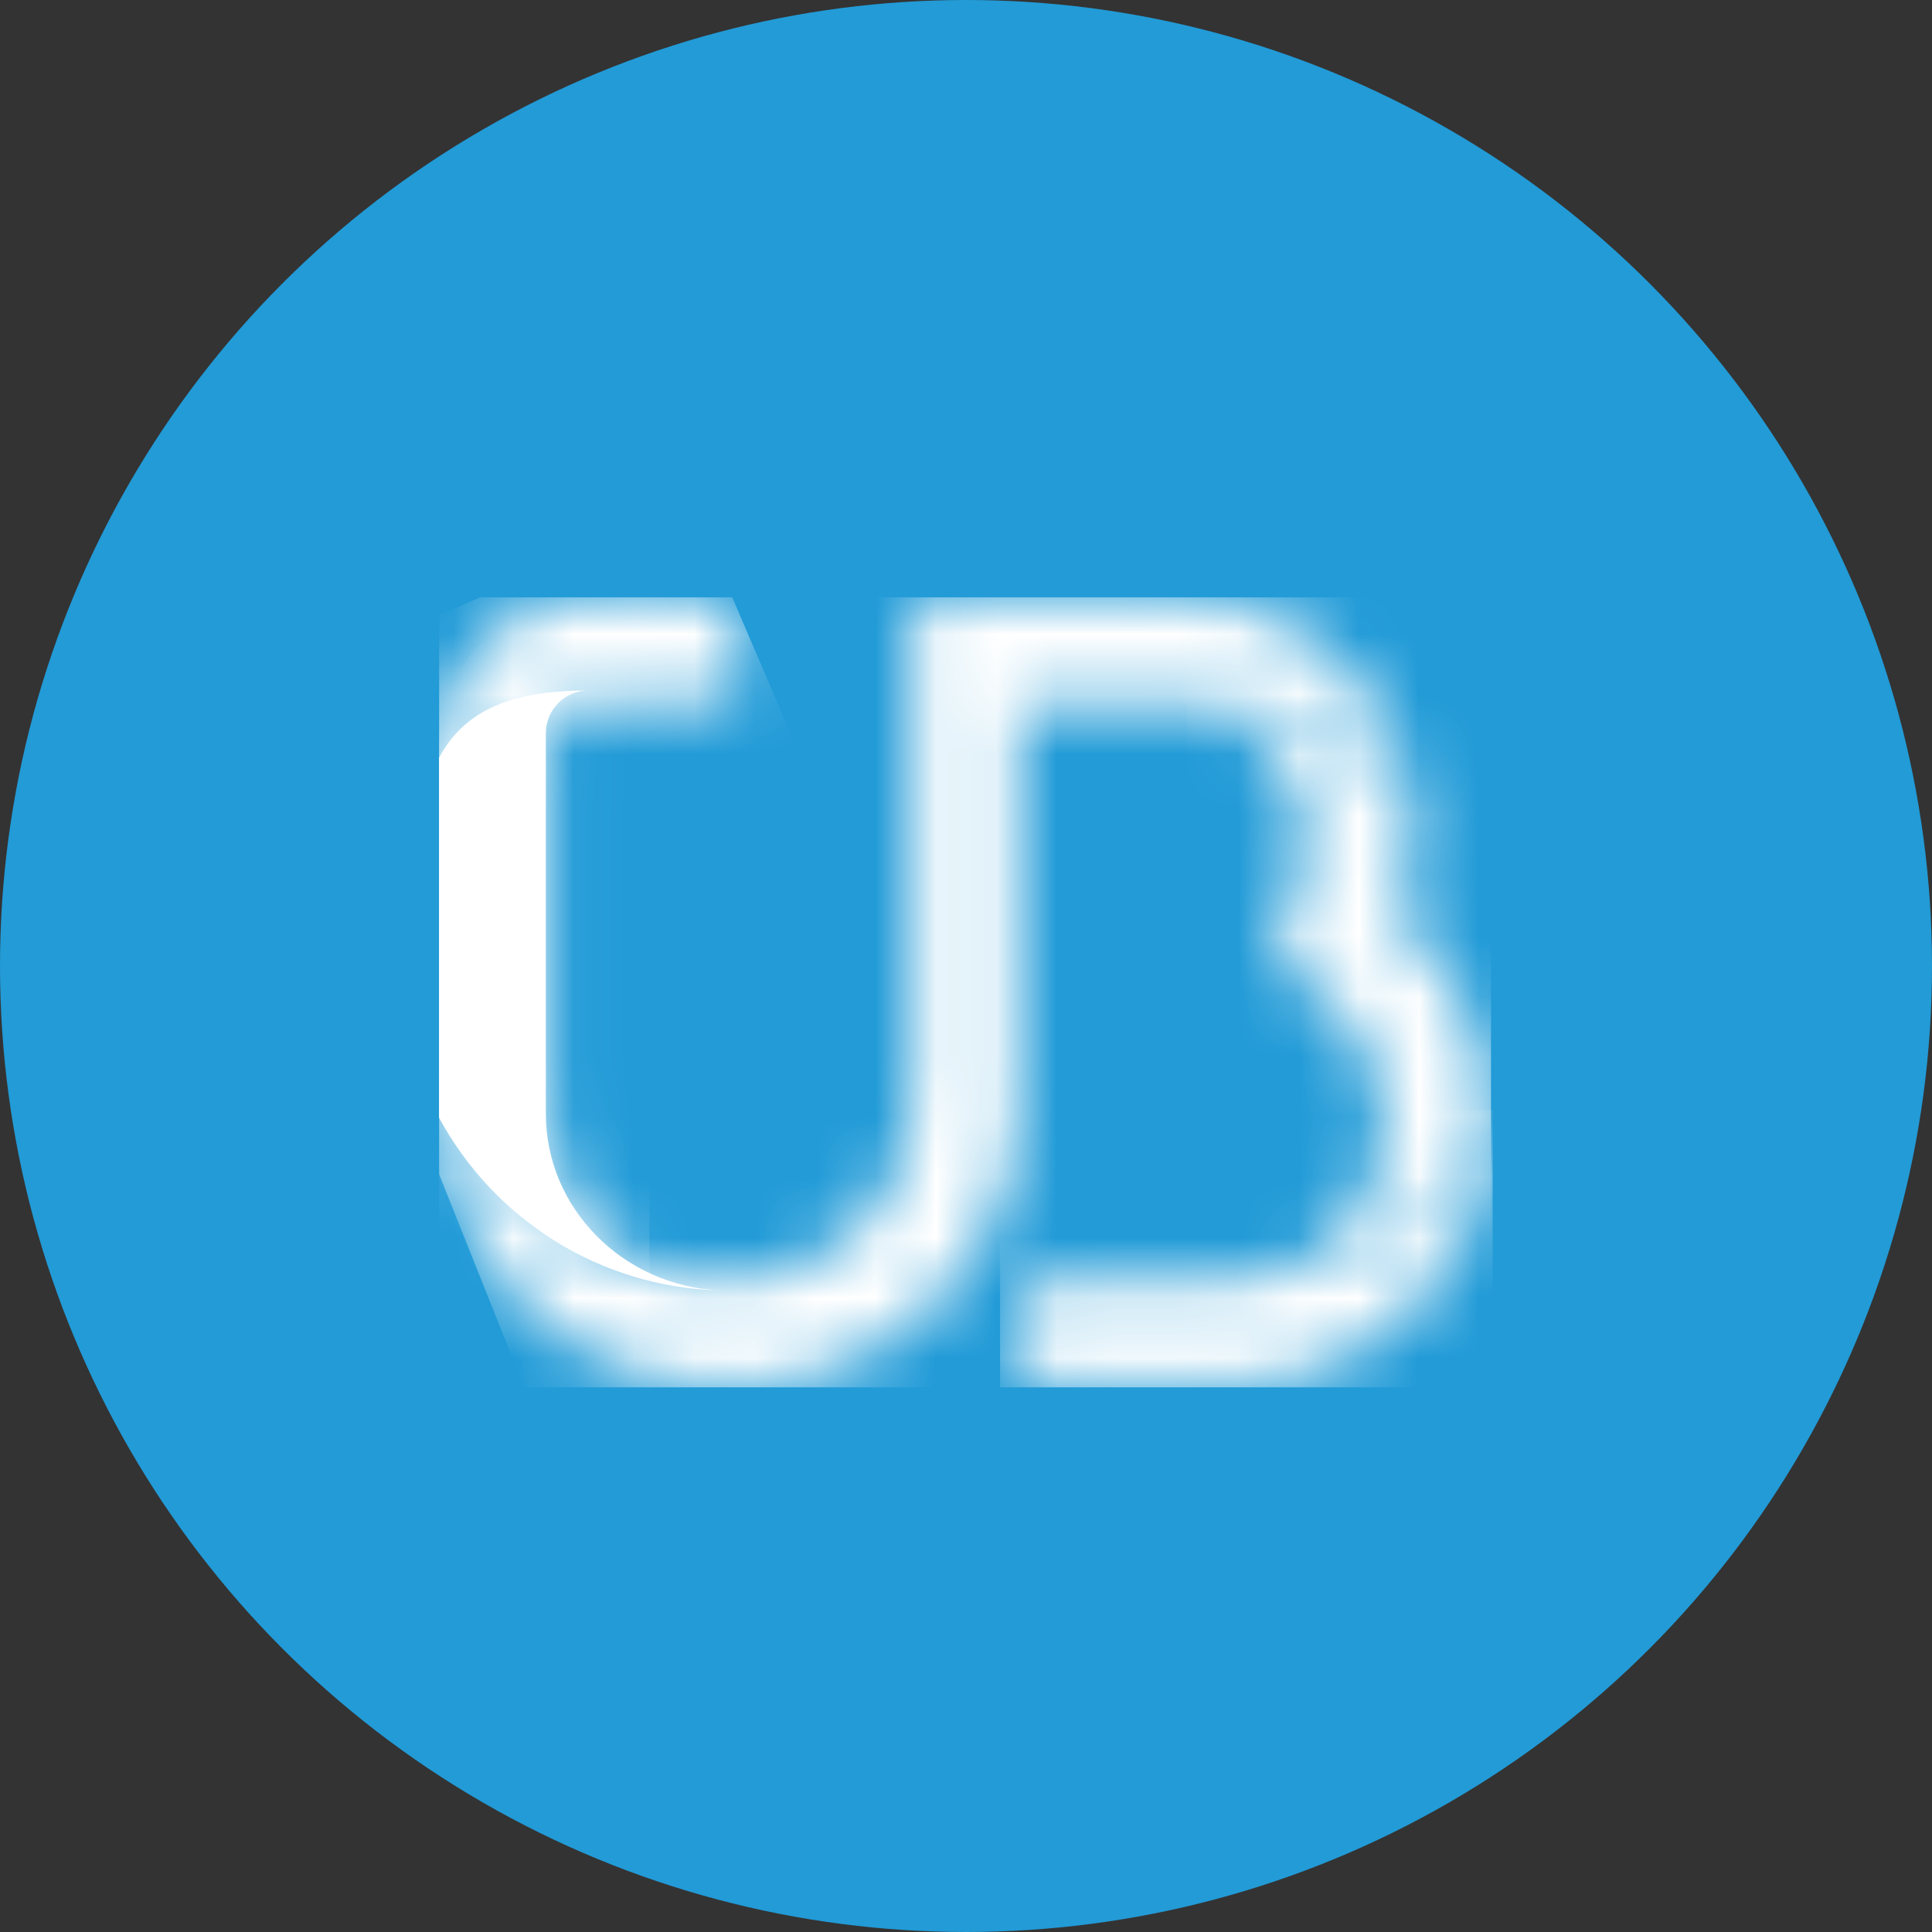 <svg width="32" height="32" viewBox="0 0 32 32" fill="none" xmlns="http://www.w3.org/2000/svg">
<rect x="0" y="0" width="32" height="32" fill="#333333" stroke="none"/>
<circle cx="16" cy="16" r="16" fill="#229BD7"/>
<g clip-path="url(#clip0)">
<g clip-path="url(#clip1)">
<path fill-rule="evenodd" clip-rule="evenodd" d="M7.272 12.94V18.448L7.273 18.514C8.171 20.175 9.907 21.317 11.917 21.374C10.317 21.295 9.041 20.012 9.041 18.448V12.144C9.041 11.752 9.359 11.436 9.749 11.436C8.672 11.436 7.738 11.66 7.272 12.553" fill="white"/>
<mask id="mask0" style="mask-type:alpha" maskUnits="userSpaceOnUse" x="7" y="11" width="5" height="11">
<path fill-rule="evenodd" clip-rule="evenodd" d="M7.272 12.94V18.448L7.273 18.514C8.171 20.175 9.907 21.317 11.917 21.374C10.317 21.295 9.041 20.012 9.041 18.448V12.144C9.041 11.752 9.359 11.436 9.749 11.436C8.672 11.436 7.738 11.66 7.272 12.553" fill="white"/>
</mask>
<g mask="url(#mask0)">
<path d="M6.111 11.05H10.758V21.863H6.111V11.05Z" fill="white"/>
<path fill-rule="evenodd" clip-rule="evenodd" d="M9.749 9.891C8.383 9.891 7.272 11.001 7.272 12.367V13.162C7.507 12.709 7.863 12.329 8.3 12.064C8.736 11.799 9.238 11.658 9.749 11.658H11.505C11.621 11.658 11.737 11.635 11.844 11.591C11.951 11.546 12.049 11.481 12.131 11.399C12.213 11.317 12.278 11.22 12.322 11.113C12.367 11.005 12.389 10.89 12.389 10.775C12.389 10.659 12.367 10.544 12.322 10.437C12.278 10.329 12.213 10.232 12.131 10.15C12.049 10.068 11.951 10.003 11.844 9.958C11.737 9.914 11.621 9.891 11.505 9.891H9.75H9.749Z" fill="white"/>
</g>
<mask id="mask1" style="mask-type:alpha" maskUnits="userSpaceOnUse" x="7" y="9" width="6" height="5">
<path fill-rule="evenodd" clip-rule="evenodd" d="M9.749 9.891C8.383 9.891 7.272 11.001 7.272 12.367V13.162C7.507 12.709 7.863 12.329 8.3 12.064C8.736 11.799 9.238 11.658 9.749 11.658H11.505C11.621 11.658 11.737 11.635 11.844 11.591C11.951 11.546 12.049 11.481 12.131 11.399C12.213 11.317 12.278 11.22 12.322 11.113C12.367 11.005 12.389 10.89 12.389 10.775C12.389 10.659 12.367 10.544 12.322 10.437C12.278 10.329 12.213 10.232 12.131 10.15C12.049 10.068 11.951 10.003 11.844 9.958C11.737 9.914 11.621 9.891 11.505 9.891H9.75H9.749Z" fill="white"/>
</mask>
<g mask="url(#mask1)">
<path d="M6.144 10.664L11.486 8.39L13.461 13.009L8.119 15.282L6.144 10.664Z" fill="white"/>
</g>
<mask id="mask2" style="mask-type:alpha" maskUnits="userSpaceOnUse" x="19" y="11" width="6" height="11">
<path fill-rule="evenodd" clip-rule="evenodd" d="M21.635 13.921C21.635 14.063 21.621 14.201 21.595 14.335C21.543 14.607 21.438 14.866 21.286 15.097C21.022 15.514 21.088 15.972 21.495 16.204C21.757 16.346 21.993 16.529 22.194 16.748C22.668 17.263 22.93 17.938 22.928 18.638C22.928 20.047 21.893 21.211 20.568 21.361C22.474 21.279 24.035 20.164 24.696 18.584C24.69 17.952 24.552 17.328 24.29 16.752C24.028 16.176 23.649 15.661 23.176 15.239C23.324 14.828 23.404 14.384 23.404 13.921C23.404 13.674 23.348 13.207 23.303 12.972C22.354 12.123 21.088 11.598 19.727 11.598C19.694 11.598 19.662 11.598 19.63 11.6C20.722 11.628 21.635 12.782 21.635 13.921V13.921Z" fill="white"/>
</mask>
<g mask="url(#mask2)">
<path d="M19.662 11.436H24.696V21.477H19.662V11.436Z" fill="white"/>
<path fill-rule="evenodd" clip-rule="evenodd" d="M19.593 9.891C21.441 9.891 22.985 11.246 23.318 13.033C22.368 12.183 21.102 11.658 19.741 11.658C19.709 11.658 19.676 11.659 19.644 11.66C19.627 11.659 19.61 11.658 19.593 11.658H16.876V18.284C16.876 20.874 14.722 22.982 12.074 22.982C9.448 22.982 7.309 20.91 7.272 18.35C8.17 20.011 9.907 21.154 11.916 21.211C11.968 21.213 12.021 21.215 12.074 21.215C13.746 21.215 15.107 19.9 15.107 18.284V9.891H19.593H19.593Z" fill="white"/>
</g>
<mask id="mask3" style="mask-type:alpha" maskUnits="userSpaceOnUse" x="7" y="9" width="17" height="14">
<path fill-rule="evenodd" clip-rule="evenodd" d="M19.593 9.891C21.441 9.891 22.985 11.246 23.318 13.033C22.368 12.183 21.102 11.658 19.741 11.658C19.709 11.658 19.676 11.659 19.644 11.66C19.627 11.659 19.61 11.658 19.593 11.658H16.876V18.284C16.876 20.874 14.722 22.982 12.074 22.982C9.448 22.982 7.309 20.91 7.272 18.35C8.17 20.011 9.907 21.154 11.916 21.211C11.968 21.213 12.021 21.215 12.074 21.215C13.746 21.215 15.107 19.9 15.107 18.284V9.891H19.593H19.593Z" fill="white"/>
</mask>
<g mask="url(#mask3)">
<path d="M4.406 12.266L22.751 4.977L29.482 21.842L11.137 29.131L4.406 12.266Z" fill="white"/>
<path fill-rule="evenodd" clip-rule="evenodd" d="M20.599 21.164C20.502 21.175 20.405 21.181 20.308 21.181H17.45C17.215 21.181 16.989 21.274 16.823 21.44C16.657 21.605 16.564 21.83 16.564 22.064C16.564 22.299 16.657 22.524 16.823 22.689C16.989 22.855 17.215 22.948 17.45 22.948H20.309C22.745 22.948 24.727 20.926 24.727 18.441L24.727 18.387C24.065 19.967 22.505 21.082 20.599 21.164V21.164Z" fill="white"/>
</g>
<mask id="mask4" style="mask-type:alpha" maskUnits="userSpaceOnUse" x="16" y="18" width="9" height="5">
<path fill-rule="evenodd" clip-rule="evenodd" d="M20.599 21.164C20.502 21.175 20.405 21.181 20.308 21.181H17.45C17.215 21.181 16.989 21.274 16.823 21.44C16.657 21.605 16.564 21.83 16.564 22.064C16.564 22.299 16.657 22.524 16.823 22.689C16.989 22.855 17.215 22.948 17.45 22.948H20.309C22.745 22.948 24.727 20.926 24.727 18.441L24.727 18.387C24.065 19.967 22.505 21.082 20.599 21.164V21.164Z" fill="white"/>
</mask>
<g mask="url(#mask4)">
<path d="M16.564 18.387H25.47V23.408H16.564V18.387Z" fill="white"/>
</g>
</g>
</g>
<defs>
<clipPath id="clip0">
<rect width="17.454" height="17.454" fill="white" transform="translate(7.272 7.273)"/>
</clipPath>
<clipPath id="clip1">
<rect width="17.454" height="13.091" fill="white" transform="translate(7.272 9.891)"/>
</clipPath>
</defs>
</svg>
